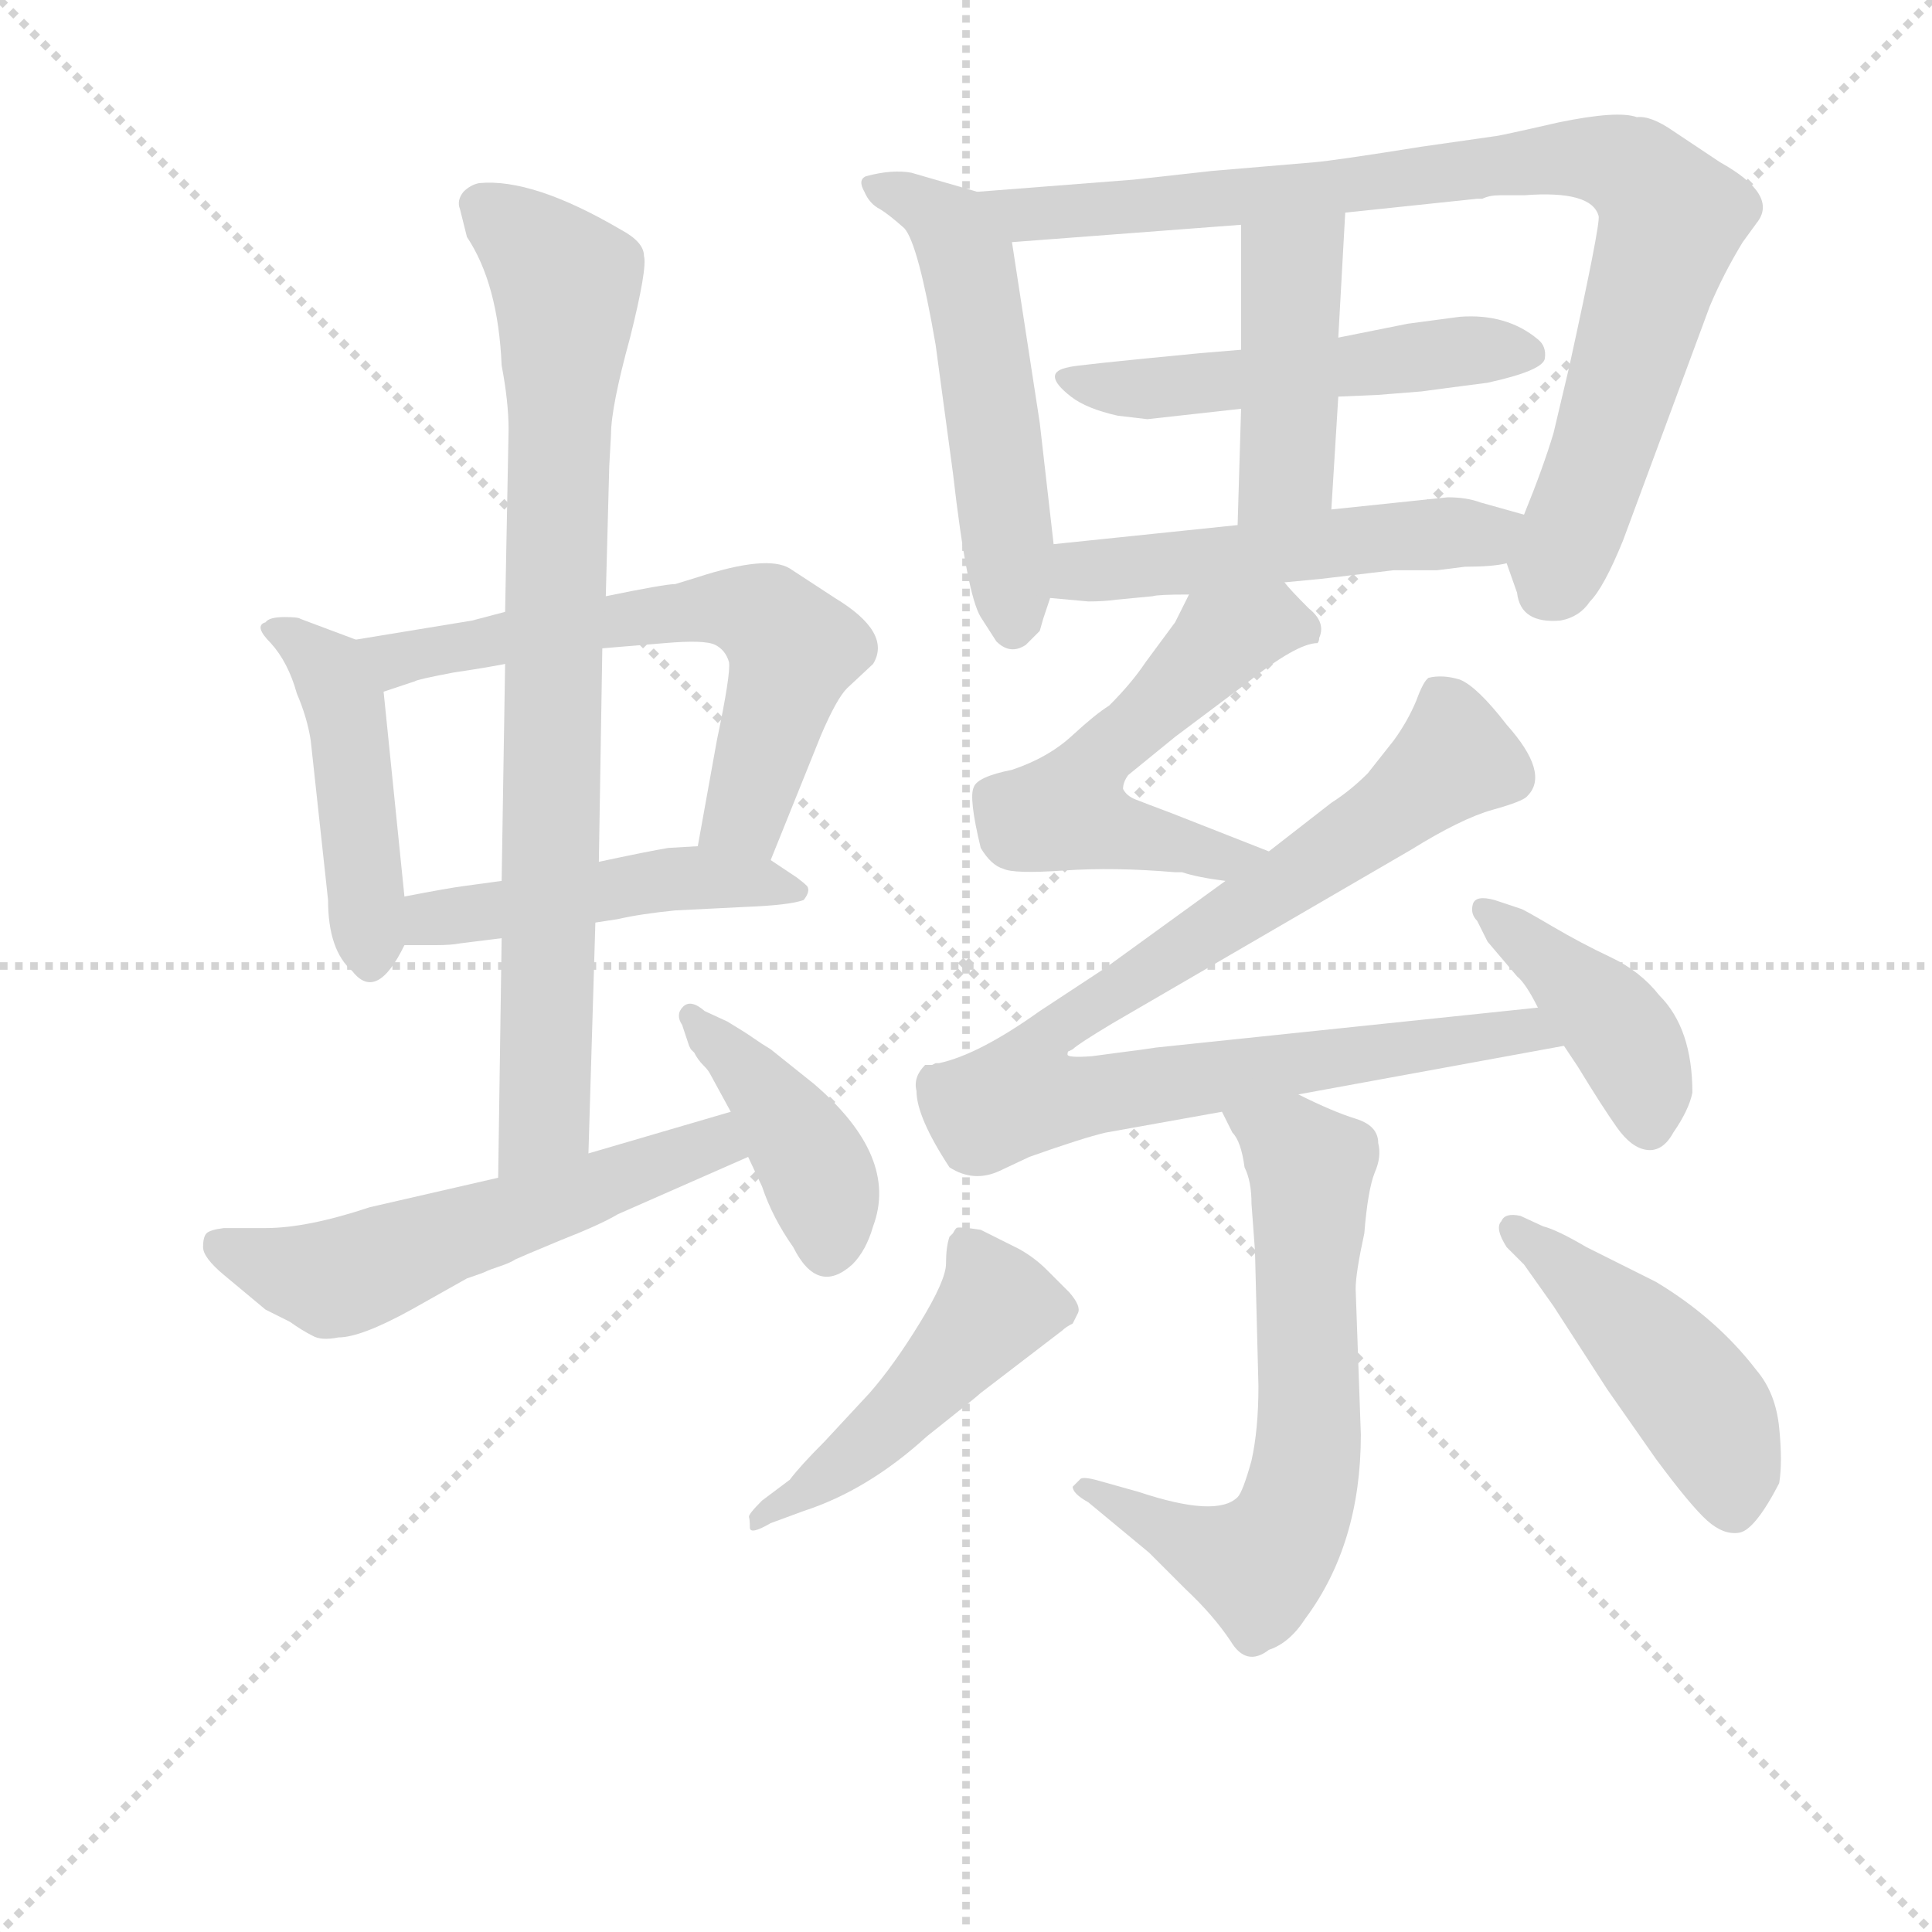 <svg version="1.1" viewBox="0 0 1024 1024" xmlns="http://www.w3.org/2000/svg">
  <g stroke="lightgray" stroke-dasharray="1,1" stroke-width="1" transform="scale(4, 4)">
    <line x1="0" y1="0" x2="256" y2="256"></line>
    <line x1="256" y1="0" x2="0" y2="256"></line>
    <line x1="128" y1="0" x2="128" y2="256"></line>
    <line x1="0" y1="128" x2="256" y2="128"></line>
  </g>
<g transform="scale(0.92, -0.92) translate(60, -900)">
   <style type="text/css">
    @keyframes keyframes0 {
      from {
       stroke: blue;
       stroke-dashoffset: 464;
       stroke-width: 128;
       }
       60% {
       animation-timing-function: step-end;
       stroke: blue;
       stroke-dashoffset: 0;
       stroke-width: 128;
       }
       to {
       stroke: black;
       stroke-width: 1024;
       }
       }
       #make-me-a-hanzi-animation-0 {
         animation: keyframes0 0.628s both;
         animation-delay: 0s;
         animation-timing-function: linear;
       }
    @keyframes keyframes1 {
      from {
       stroke: blue;
       stroke-dashoffset: 635;
       stroke-width: 128;
       }
       67% {
       animation-timing-function: step-end;
       stroke: blue;
       stroke-dashoffset: 0;
       stroke-width: 128;
       }
       to {
       stroke: black;
       stroke-width: 1024;
       }
       }
       #make-me-a-hanzi-animation-1 {
         animation: keyframes1 0.767s both;
         animation-delay: 0.628s;
         animation-timing-function: linear;
       }
    @keyframes keyframes2 {
      from {
       stroke: blue;
       stroke-dashoffset: 480;
       stroke-width: 128;
       }
       61% {
       animation-timing-function: step-end;
       stroke: blue;
       stroke-dashoffset: 0;
       stroke-width: 128;
       }
       to {
       stroke: black;
       stroke-width: 1024;
       }
       }
       #make-me-a-hanzi-animation-2 {
         animation: keyframes2 0.641s both;
         animation-delay: 1.394s;
         animation-timing-function: linear;
       }
    @keyframes keyframes3 {
      from {
       stroke: blue;
       stroke-dashoffset: 836;
       stroke-width: 128;
       }
       73% {
       animation-timing-function: step-end;
       stroke: blue;
       stroke-dashoffset: 0;
       stroke-width: 128;
       }
       to {
       stroke: black;
       stroke-width: 1024;
       }
       }
       #make-me-a-hanzi-animation-3 {
         animation: keyframes3 0.93s both;
         animation-delay: 2.035s;
         animation-timing-function: linear;
       }
    @keyframes keyframes4 {
      from {
       stroke: blue;
       stroke-dashoffset: 569;
       stroke-width: 128;
       }
       65% {
       animation-timing-function: step-end;
       stroke: blue;
       stroke-dashoffset: 0;
       stroke-width: 128;
       }
       to {
       stroke: black;
       stroke-width: 1024;
       }
       }
       #make-me-a-hanzi-animation-4 {
         animation: keyframes4 0.713s both;
         animation-delay: 2.965s;
         animation-timing-function: linear;
       }
    @keyframes keyframes5 {
      from {
       stroke: blue;
       stroke-dashoffset: 415;
       stroke-width: 128;
       }
       57% {
       animation-timing-function: step-end;
       stroke: blue;
       stroke-dashoffset: 0;
       stroke-width: 128;
       }
       to {
       stroke: black;
       stroke-width: 1024;
       }
       }
       #make-me-a-hanzi-animation-5 {
         animation: keyframes5 0.588s both;
         animation-delay: 3.678s;
         animation-timing-function: linear;
       }
    @keyframes keyframes6 {
      from {
       stroke: blue;
       stroke-dashoffset: 537;
       stroke-width: 128;
       }
       64% {
       animation-timing-function: step-end;
       stroke: blue;
       stroke-dashoffset: 0;
       stroke-width: 128;
       }
       to {
       stroke: black;
       stroke-width: 1024;
       }
       }
       #make-me-a-hanzi-animation-6 {
         animation: keyframes6 0.687s both;
         animation-delay: 4.266s;
         animation-timing-function: linear;
       }
    @keyframes keyframes7 {
      from {
       stroke: blue;
       stroke-dashoffset: 890;
       stroke-width: 128;
       }
       74% {
       animation-timing-function: step-end;
       stroke: blue;
       stroke-dashoffset: 0;
       stroke-width: 128;
       }
       to {
       stroke: black;
       stroke-width: 1024;
       }
       }
       #make-me-a-hanzi-animation-7 {
         animation: keyframes7 0.974s both;
         animation-delay: 4.953s;
         animation-timing-function: linear;
       }
    @keyframes keyframes8 {
      from {
       stroke: blue;
       stroke-dashoffset: 524;
       stroke-width: 128;
       }
       63% {
       animation-timing-function: step-end;
       stroke: blue;
       stroke-dashoffset: 0;
       stroke-width: 128;
       }
       to {
       stroke: black;
       stroke-width: 1024;
       }
       }
       #make-me-a-hanzi-animation-8 {
         animation: keyframes8 0.676s both;
         animation-delay: 5.927s;
         animation-timing-function: linear;
       }
    @keyframes keyframes9 {
      from {
       stroke: blue;
       stroke-dashoffset: 439;
       stroke-width: 128;
       }
       59% {
       animation-timing-function: step-end;
       stroke: blue;
       stroke-dashoffset: 0;
       stroke-width: 128;
       }
       to {
       stroke: black;
       stroke-width: 1024;
       }
       }
       #make-me-a-hanzi-animation-9 {
         animation: keyframes9 0.607s both;
         animation-delay: 6.604s;
         animation-timing-function: linear;
       }
    @keyframes keyframes10 {
      from {
       stroke: blue;
       stroke-dashoffset: 519;
       stroke-width: 128;
       }
       63% {
       animation-timing-function: step-end;
       stroke: blue;
       stroke-dashoffset: 0;
       stroke-width: 128;
       }
       to {
       stroke: black;
       stroke-width: 1024;
       }
       }
       #make-me-a-hanzi-animation-10 {
         animation: keyframes10 0.672s both;
         animation-delay: 7.211s;
         animation-timing-function: linear;
       }
    @keyframes keyframes11 {
      from {
       stroke: blue;
       stroke-dashoffset: 557;
       stroke-width: 128;
       }
       64% {
       animation-timing-function: step-end;
       stroke: blue;
       stroke-dashoffset: 0;
       stroke-width: 128;
       }
       to {
       stroke: black;
       stroke-width: 1024;
       }
       }
       #make-me-a-hanzi-animation-11 {
         animation: keyframes11 0.703s both;
         animation-delay: 7.883s;
         animation-timing-function: linear;
       }
    @keyframes keyframes12 {
      from {
       stroke: blue;
       stroke-dashoffset: 947;
       stroke-width: 128;
       }
       76% {
       animation-timing-function: step-end;
       stroke: blue;
       stroke-dashoffset: 0;
       stroke-width: 128;
       }
       to {
       stroke: black;
       stroke-width: 1024;
       }
       }
       #make-me-a-hanzi-animation-12 {
         animation: keyframes12 1.021s both;
         animation-delay: 8.587s;
         animation-timing-function: linear;
       }
    @keyframes keyframes13 {
      from {
       stroke: blue;
       stroke-dashoffset: 417;
       stroke-width: 128;
       }
       58% {
       animation-timing-function: step-end;
       stroke: blue;
       stroke-dashoffset: 0;
       stroke-width: 128;
       }
       to {
       stroke: black;
       stroke-width: 1024;
       }
       }
       #make-me-a-hanzi-animation-13 {
         animation: keyframes13 0.589s both;
         animation-delay: 9.607s;
         animation-timing-function: linear;
       }
    @keyframes keyframes14 {
      from {
       stroke: blue;
       stroke-dashoffset: 654;
       stroke-width: 128;
       }
       68% {
       animation-timing-function: step-end;
       stroke: blue;
       stroke-dashoffset: 0;
       stroke-width: 128;
       }
       to {
       stroke: black;
       stroke-width: 1024;
       }
       }
       #make-me-a-hanzi-animation-14 {
         animation: keyframes14 0.782s both;
         animation-delay: 10.197s;
         animation-timing-function: linear;
       }
    @keyframes keyframes15 {
      from {
       stroke: blue;
       stroke-dashoffset: 482;
       stroke-width: 128;
       }
       61% {
       animation-timing-function: step-end;
       stroke: blue;
       stroke-dashoffset: 0;
       stroke-width: 128;
       }
       to {
       stroke: black;
       stroke-width: 1024;
       }
       }
       #make-me-a-hanzi-animation-15 {
         animation: keyframes15 0.642s both;
         animation-delay: 10.979s;
         animation-timing-function: linear;
       }
    @keyframes keyframes16 {
      from {
       stroke: blue;
       stroke-dashoffset: 467;
       stroke-width: 128;
       }
       60% {
       animation-timing-function: step-end;
       stroke: blue;
       stroke-dashoffset: 0;
       stroke-width: 128;
       }
       to {
       stroke: black;
       stroke-width: 1024;
       }
       }
       #make-me-a-hanzi-animation-16 {
         animation: keyframes16 0.63s both;
         animation-delay: 11.621s;
         animation-timing-function: linear;
       }
</style>
<path d="M 145.0 531.5 L 113.0 543.5 Q 112.0 544.5 104.0 544.5 Q 95.0 544.5 93.0 541.5 Q 86.0 539.5 96.0 529.5 Q 106.0 518.5 111.0 500.5 Q 117.0 486.5 119.0 473.5 L 129.0 381.5 Q 129.0 352.5 143.0 340.5 Q 157.0 322.5 173.0 355.5 L 173.0 383.5 L 161.0 501.5 C 158.0 526.5 158.0 526.5 145.0 531.5 Z" fill="lightgray"></path> 
<path d="M 384.0 404.5 L 413.0 476.5 Q 422.0 497.5 428.0 503.5 L 443.0 517.5 Q 454.0 535.5 421.0 555.5 L 395.0 572.5 Q 382.0 580.5 342.0 567.5 L 329.0 563.5 Q 323.0 563.5 289.0 556.5 L 231.0 547.5 L 212.0 542.5 L 145.0 531.5 C 115.0 526.5 133.0 492.5 161.0 501.5 L 179.0 507.5 Q 180.0 508.5 201.0 512.5 Q 221.0 515.5 231.0 517.5 L 287.0 526.5 L 323.0 529.5 Q 346.0 531.5 352.0 528.5 Q 358.0 525.5 360.0 518.5 Q 361.0 511.5 353.0 473.5 L 342.0 412.5 C 337.0 382.5 373.0 376.5 384.0 404.5 Z" fill="lightgray"></path> 
<path d="M 283.0 368.5 L 296.0 370.5 Q 309.0 373.5 329.0 375.5 L 369.0 377.5 Q 395.0 378.5 403.0 381.5 Q 407.0 386.5 405.0 389.5 Q 403.0 391.5 399.0 394.5 L 384.0 404.5 L 342.0 412.5 L 325.0 411.5 Q 313.0 409.5 285.0 403.5 L 229.0 392.5 L 207.0 389.5 Q 199.0 388.5 173.0 383.5 C 144.0 377.5 143.0 355.5 173.0 355.5 L 191.0 355.5 Q 200.0 355.5 205.0 356.5 L 229.0 359.5 L 283.0 368.5 Z" fill="lightgray"></path> 
<path d="M 279.0 235.5 L 283.0 368.5 L 285.0 403.5 L 287.0 526.5 L 289.0 556.5 L 291.0 631.5 L 292.0 649.5 Q 292.0 665.5 303.0 705.5 Q 313.0 745.5 311.0 752.5 Q 311.0 760.5 298.0 767.5 Q 247.0 797.5 216.0 794.5 Q 211.0 793.5 207.0 789.5 Q 203.0 784.5 205.0 779.5 L 209.0 763.5 Q 227.0 736.5 229.0 689.5 Q 233.0 668.5 233.0 652.5 L 231.0 547.5 L 231.0 517.5 L 229.0 392.5 L 229.0 359.5 L 227.0 221.5 C 227.0 191.5 278.0 205.5 279.0 235.5 Z" fill="lightgray"></path> 
<path d="M 93.0 192.5 L 69.0 192.5 Q 61.0 191.5 59.0 189.5 Q 57.0 187.5 57.0 181.5 Q 57.0 175.5 69.0 165.5 L 93.0 145.5 Q 99.0 142.5 107.0 138.5 Q 114.0 133.5 120.0 130.5 Q 125.0 127.5 135.0 129.5 Q 148.0 129.5 177.0 145.5 L 209.0 163.5 Q 218.0 166.5 220.0 167.5 Q 222.0 168.5 228.0 170.5 Q 234.0 172.5 237.0 174.5 Q 239.0 175.5 263.0 185.5 Q 286.0 194.5 296.0 200.5 L 371.0 233.5 C 398.0 245.5 390.0 267.5 361.0 259.5 L 279.0 235.5 L 227.0 221.5 L 153.0 204.5 Q 117.0 192.5 93.0 192.5 Z" fill="lightgray"></path> 
<path d="M 371.0 233.5 L 379.0 216.5 Q 385.0 198.5 397.0 181.5 Q 411.0 153.5 431.0 171.5 Q 439.0 179.5 443.0 193.5 Q 458.0 233.5 409.0 275.5 L 384.0 295.5 Q 379.0 298.5 374.0 302.0 Q 369.0 305.5 359.0 311.5 L 346.0 317.5 Q 338.0 324.5 333.5 320.0 Q 329.0 315.5 333.0 309.5 L 337.0 297.5 L 338.0 295.5 L 340.0 293.5 Q 342.0 289.5 345.0 286.5 Q 348.0 283.5 349.0 281.5 L 361.0 259.5 L 371.0 233.5 Z" fill="lightgray"></path> 
<path d="M 547.0 586.5 L 539.0 656.5 L 523.0 760.5 C 519.0 784.5 519.0 784.5 503.0 789.5 L 465.0 800.5 Q 454.0 802.5 439.0 798.5 Q 434.0 796.5 438.0 789.5 Q 441.0 782.5 447.0 779.5 Q 452.0 776.5 461.0 768.5 Q 469.0 759.5 479.0 701.5 L 489.0 627.5 Q 497.0 557.5 505.0 544.5 L 514.0 530.5 Q 522.0 522.5 531.0 528.5 L 539.0 536.5 L 541.0 543.5 L 545.0 555.5 L 547.0 586.5 Z" fill="lightgray"></path> 
<path d="M 523.0 760.5 L 655.0 770.5 L 715.0 777.5 L 791.0 785.5 L 794.0 785.5 Q 798.0 787.5 804.0 787.5 L 818.0 787.5 Q 857.0 790.5 861.0 775.5 Q 862.0 770.5 844.0 688.5 L 835.0 650.5 Q 829.0 630.5 818.0 603.5 C 808.0 576.5 808.0 576.5 808.0 575.5 L 814.0 558.5 Q 816.0 540.5 839.0 542.5 Q 850.0 544.5 856.0 553.5 Q 864.0 561.5 875.0 588.5 L 925.0 723.5 Q 933.0 742.5 944.0 760.5 L 952.0 771.5 Q 965.0 787.5 931.0 806.5 L 904.0 824.5 Q 891.0 833.5 883.0 832.5 Q 872.0 836.5 838.0 829.5 Q 803.0 821.5 801.0 821.5 L 759.0 815.5 Q 709.0 807.5 697.0 806.5 L 638.0 801.5 L 593.0 796.5 L 503.0 789.5 C 473.0 787.5 493.0 758.5 523.0 760.5 Z" fill="lightgray"></path> 
<path d="M 655.0 698.5 L 631.0 696.5 Q 558.0 689.5 556.0 688.5 Q 539.0 685.5 557.0 671.5 Q 566.0 664.5 584.0 660.5 L 601.0 658.5 L 655.0 664.5 L 711.0 671.5 L 734.0 672.5 L 759.0 674.5 L 774.0 676.5 L 797.0 679.5 Q 829.0 686.5 830.0 693.5 Q 831.0 700.5 826.0 704.5 Q 808.0 719.5 781.0 717.5 L 751.0 713.5 L 711.0 705.5 L 655.0 698.5 Z" fill="lightgray"></path> 
<path d="M 655.0 664.5 L 653.0 597.5 C 652.0 567.5 705.0 576.5 707.0 606.5 L 711.0 671.5 L 711.0 705.5 L 715.0 777.5 C 717.0 807.5 655.0 800.5 655.0 770.5 L 655.0 698.5 L 655.0 664.5 Z" fill="lightgray"></path> 
<path d="M 653.0 597.5 L 547.0 586.5 C 517.0 583.5 515.0 558.5 545.0 555.5 L 567.0 553.5 Q 576.0 553.5 583.0 554.5 L 604.0 556.5 Q 607.0 557.5 625.0 557.5 L 680.0 564.5 L 701.0 566.5 L 743.0 571.5 L 768.0 571.5 L 784.0 573.5 Q 800.0 573.5 808.0 575.5 C 838.0 580.5 847.0 595.5 818.0 603.5 L 793.0 610.5 Q 785.0 613.5 774.0 613.5 L 707.0 606.5 L 653.0 597.5 Z" fill="lightgray"></path> 
<path d="M 625.0 557.5 L 617.0 541.5 L 600.0 518.5 Q 592.0 506.5 579.0 493.5 Q 571.0 488.5 558.0 476.5 Q 544.0 463.5 523.0 456.5 Q 503.0 452.5 501.0 446.5 Q 498.0 440.5 505.0 411.5 Q 511.0 401.5 518.0 399.5 Q 524.0 396.5 553.0 398.5 Q 582.0 400.5 617.0 397.5 L 621.0 397.5 Q 630.0 394.5 646.0 392.5 C 676.0 388.5 699.0 398.5 671.0 409.5 L 615.0 431.5 Q 599.0 437.5 594.0 439.5 Q 589.0 441.5 587.0 445.5 Q 587.0 449.5 590.0 453.5 L 617.0 475.5 L 657.0 505.5 Q 687.0 529.5 699.0 529.5 Q 700.0 530.5 700.0 532.5 Q 704.0 541.5 694.0 549.5 Q 683.0 560.5 680.0 564.5 C 660.0 586.5 638.0 584.5 625.0 557.5 Z" fill="lightgray"></path> 
<path d="M 646.0 392.5 L 577.0 342.5 L 539.0 317.5 Q 504.0 292.5 481.0 287.5 L 479.0 287.5 L 477.0 286.5 L 473.0 286.5 Q 466.0 279.5 468.0 271.5 Q 468.0 256.5 487.0 227.5 Q 501.0 218.5 516.0 225.5 L 533.0 233.5 Q 564.0 244.5 577.0 247.5 L 644.0 259.5 L 688.0 269.5 L 841.0 297.5 C 871.0 302.5 856.0 322.5 826.0 319.5 L 606.0 296.5 Q 600.0 295.5 584.0 293.5 L 569.0 291.5 Q 555.0 290.5 555.0 292.5 Q 555.0 294.5 556.0 294.5 L 558.0 295.5 Q 561.0 298.5 581.0 310.5 L 753.0 410.5 Q 782.0 428.5 800.0 433.5 Q 818.0 438.5 820.0 441.5 Q 833.0 454.5 808.0 482.5 Q 791.0 504.5 781.0 508.5 Q 771.0 511.5 763.0 509.5 Q 760.0 507.5 756.0 496.5 Q 751.0 484.5 743.0 473.5 L 728.0 454.5 Q 718.0 444.5 707.0 437.5 L 671.0 409.5 L 646.0 392.5 Z" fill="lightgray"></path> 
<path d="M 841.0 297.5 L 849.0 285.5 Q 863.0 262.5 871.5 250.5 Q 880.0 238.5 889.0 237.5 Q 898.0 236.5 904.0 247.5 Q 913.0 260.5 915.0 270.5 Q 915.0 307.5 896.0 326.5 Q 885.0 340.5 868.0 348.5 Q 851.0 356.5 834.0 366.5 Q 817.0 376.5 816.0 376.5 L 801.0 381.5 Q 790.0 384.5 788.5 379.0 Q 787.0 373.5 791.0 369.5 L 797.0 357.5 L 814.0 337.5 Q 819.0 333.5 826.0 319.5 L 841.0 297.5 Z" fill="lightgray"></path> 
<path d="M 644.0 259.5 L 650.0 247.5 Q 655.0 242.5 657.0 227.5 Q 661.0 219.5 661.0 206.5 L 663.0 179.5 L 665.0 101.5 Q 665.0 76.5 661.0 58.5 Q 656.0 40.5 653.0 37.5 Q 641.0 25.5 596.0 40.5 L 571.0 47.5 Q 563.0 49.5 562.0 47.5 Q 560.0 45.5 558.0 43.5 Q 558.0 39.5 567.0 34.5 L 602.0 5.5 L 623.0 -15.5 Q 639.0 -30.5 649.0 -45.5 Q 658.0 -60.5 671.0 -50.5 Q 683.0 -46.5 692.0 -32.5 Q 724.0 10.5 724.0 73.5 L 721.0 157.5 Q 721.0 166.5 726.0 189.5 Q 728.0 214.5 732.0 224.5 Q 736.0 233.5 734.0 241.5 Q 734.0 251.5 721.0 255.5 Q 708.0 259.5 688.0 269.5 C 661.0 282.5 631.0 286.5 644.0 259.5 Z" fill="lightgray"></path> 
<path d="M 379.0 35.5 Q 371.0 27.5 371.5 26.0 Q 372.0 24.5 372.0 20.0 Q 372.0 15.5 384.0 22.5 L 403.0 29.5 Q 440.0 41.5 474.0 72.5 Q 503.0 95.5 505.0 97.5 L 552.0 133.5 Q 554.0 135.5 558.0 137.5 L 561.0 143.5 Q 563.0 147.5 556.0 155.5 L 543.0 168.5 Q 536.0 175.5 527.0 180.5 L 505.0 191.5 Q 492.0 193.5 491.0 192.5 Q 490.0 191.5 489.0 189.5 L 487.0 187.5 Q 485.0 181.5 485.0 172.0 Q 485.0 162.5 470.0 138.0 Q 455.0 113.5 441.0 97.5 L 415.0 69.5 Q 401.0 55.5 395.0 47.5 L 379.0 35.5 Z" fill="lightgray"></path> 
<path d="M 816.0 199.5 Q 807.0 201.5 805.0 196.5 Q 801.0 192.5 808.0 181.5 L 818.0 171.5 L 835.0 147.5 L 866.0 99.5 L 894.0 59.5 Q 914.0 32.5 923.5 24.0 Q 933.0 15.5 942.0 17.0 Q 951.0 18.5 965.0 45.5 Q 967.0 57.5 965.0 77.5 Q 963.0 97.5 952.0 110.5 Q 929.0 140.5 894.0 161.5 L 854.0 181.5 Q 837.0 191.5 829.0 193.5 L 816.0 199.5 Z" fill="lightgray"></path> 
      <clipPath id="make-me-a-hanzi-clip-0">
      <path d="M 145.0 531.5 L 113.0 543.5 Q 112.0 544.5 104.0 544.5 Q 95.0 544.5 93.0 541.5 Q 86.0 539.5 96.0 529.5 Q 106.0 518.5 111.0 500.5 Q 117.0 486.5 119.0 473.5 L 129.0 381.5 Q 129.0 352.5 143.0 340.5 Q 157.0 322.5 173.0 355.5 L 173.0 383.5 L 161.0 501.5 C 158.0 526.5 158.0 526.5 145.0 531.5 Z" fill="lightgray"></path>
      </clipPath>
      <path clip-path="url(#make-me-a-hanzi-clip-0)" d="M 100.0 536.5 L 123.0 521.5 L 138.0 495.5 L 153.0 345.5 " fill="none" id="make-me-a-hanzi-animation-0" stroke-dasharray="336 672" stroke-linecap="round"></path>

      <clipPath id="make-me-a-hanzi-clip-1">
      <path d="M 384.0 404.5 L 413.0 476.5 Q 422.0 497.5 428.0 503.5 L 443.0 517.5 Q 454.0 535.5 421.0 555.5 L 395.0 572.5 Q 382.0 580.5 342.0 567.5 L 329.0 563.5 Q 323.0 563.5 289.0 556.5 L 231.0 547.5 L 212.0 542.5 L 145.0 531.5 C 115.0 526.5 133.0 492.5 161.0 501.5 L 179.0 507.5 Q 180.0 508.5 201.0 512.5 Q 221.0 515.5 231.0 517.5 L 287.0 526.5 L 323.0 529.5 Q 346.0 531.5 352.0 528.5 Q 358.0 525.5 360.0 518.5 Q 361.0 511.5 353.0 473.5 L 342.0 412.5 C 337.0 382.5 373.0 376.5 384.0 404.5 Z" fill="lightgray"></path>
      </clipPath>
      <path clip-path="url(#make-me-a-hanzi-clip-1)" d="M 152.0 528.5 L 170.0 520.5 L 357.0 550.5 L 384.0 541.5 L 397.0 525.5 L 394.0 514.5 L 371.0 434.5 L 350.0 418.5 " fill="none" id="make-me-a-hanzi-animation-1" stroke-dasharray="507 1014" stroke-linecap="round"></path>

      <clipPath id="make-me-a-hanzi-clip-2">
      <path d="M 283.0 368.5 L 296.0 370.5 Q 309.0 373.5 329.0 375.5 L 369.0 377.5 Q 395.0 378.5 403.0 381.5 Q 407.0 386.5 405.0 389.5 Q 403.0 391.5 399.0 394.5 L 384.0 404.5 L 342.0 412.5 L 325.0 411.5 Q 313.0 409.5 285.0 403.5 L 229.0 392.5 L 207.0 389.5 Q 199.0 388.5 173.0 383.5 C 144.0 377.5 143.0 355.5 173.0 355.5 L 191.0 355.5 Q 200.0 355.5 205.0 356.5 L 229.0 359.5 L 283.0 368.5 Z" fill="lightgray"></path>
      </clipPath>
      <path clip-path="url(#make-me-a-hanzi-clip-2)" d="M 178.0 362.5 L 206.0 373.5 L 339.0 394.5 L 398.0 386.5 " fill="none" id="make-me-a-hanzi-animation-2" stroke-dasharray="352 704" stroke-linecap="round"></path>

      <clipPath id="make-me-a-hanzi-clip-3">
      <path d="M 279.0 235.5 L 283.0 368.5 L 285.0 403.5 L 287.0 526.5 L 289.0 556.5 L 291.0 631.5 L 292.0 649.5 Q 292.0 665.5 303.0 705.5 Q 313.0 745.5 311.0 752.5 Q 311.0 760.5 298.0 767.5 Q 247.0 797.5 216.0 794.5 Q 211.0 793.5 207.0 789.5 Q 203.0 784.5 205.0 779.5 L 209.0 763.5 Q 227.0 736.5 229.0 689.5 Q 233.0 668.5 233.0 652.5 L 231.0 547.5 L 231.0 517.5 L 229.0 392.5 L 229.0 359.5 L 227.0 221.5 C 227.0 191.5 278.0 205.5 279.0 235.5 Z" fill="lightgray"></path>
      </clipPath>
      <path clip-path="url(#make-me-a-hanzi-clip-3)" d="M 218.0 781.5 L 266.0 736.5 L 254.0 258.5 L 232.0 229.5 " fill="none" id="make-me-a-hanzi-animation-3" stroke-dasharray="708 1416" stroke-linecap="round"></path>

      <clipPath id="make-me-a-hanzi-clip-4">
      <path d="M 93.0 192.5 L 69.0 192.5 Q 61.0 191.5 59.0 189.5 Q 57.0 187.5 57.0 181.5 Q 57.0 175.5 69.0 165.5 L 93.0 145.5 Q 99.0 142.5 107.0 138.5 Q 114.0 133.5 120.0 130.5 Q 125.0 127.5 135.0 129.5 Q 148.0 129.5 177.0 145.5 L 209.0 163.5 Q 218.0 166.5 220.0 167.5 Q 222.0 168.5 228.0 170.5 Q 234.0 172.5 237.0 174.5 Q 239.0 175.5 263.0 185.5 Q 286.0 194.5 296.0 200.5 L 371.0 233.5 C 398.0 245.5 390.0 267.5 361.0 259.5 L 279.0 235.5 L 227.0 221.5 L 153.0 204.5 Q 117.0 192.5 93.0 192.5 Z" fill="lightgray"></path>
      </clipPath>
      <path clip-path="url(#make-me-a-hanzi-clip-4)" d="M 66.0 183.5 L 129.0 162.5 L 345.0 239.5 L 362.0 237.5 " fill="none" id="make-me-a-hanzi-animation-4" stroke-dasharray="441 882" stroke-linecap="round"></path>

      <clipPath id="make-me-a-hanzi-clip-5">
      <path d="M 371.0 233.5 L 379.0 216.5 Q 385.0 198.5 397.0 181.5 Q 411.0 153.5 431.0 171.5 Q 439.0 179.5 443.0 193.5 Q 458.0 233.5 409.0 275.5 L 384.0 295.5 Q 379.0 298.5 374.0 302.0 Q 369.0 305.5 359.0 311.5 L 346.0 317.5 Q 338.0 324.5 333.5 320.0 Q 329.0 315.5 333.0 309.5 L 337.0 297.5 L 338.0 295.5 L 340.0 293.5 Q 342.0 289.5 345.0 286.5 Q 348.0 283.5 349.0 281.5 L 361.0 259.5 L 371.0 233.5 Z" fill="lightgray"></path>
      </clipPath>
      <path clip-path="url(#make-me-a-hanzi-clip-5)" d="M 339.0 314.5 L 406.0 234.5 L 415.0 212.5 L 417.0 181.5 " fill="none" id="make-me-a-hanzi-animation-5" stroke-dasharray="287 574" stroke-linecap="round"></path>

      <clipPath id="make-me-a-hanzi-clip-6">
      <path d="M 547.0 586.5 L 539.0 656.5 L 523.0 760.5 C 519.0 784.5 519.0 784.5 503.0 789.5 L 465.0 800.5 Q 454.0 802.5 439.0 798.5 Q 434.0 796.5 438.0 789.5 Q 441.0 782.5 447.0 779.5 Q 452.0 776.5 461.0 768.5 Q 469.0 759.5 479.0 701.5 L 489.0 627.5 Q 497.0 557.5 505.0 544.5 L 514.0 530.5 Q 522.0 522.5 531.0 528.5 L 539.0 536.5 L 541.0 543.5 L 545.0 555.5 L 547.0 586.5 Z" fill="lightgray"></path>
      </clipPath>
      <path clip-path="url(#make-me-a-hanzi-clip-6)" d="M 447.0 792.5 L 479.0 776.5 L 498.0 748.5 L 524.0 538.5 " fill="none" id="make-me-a-hanzi-animation-6" stroke-dasharray="409 818" stroke-linecap="round"></path>

      <clipPath id="make-me-a-hanzi-clip-7">
      <path d="M 523.0 760.5 L 655.0 770.5 L 715.0 777.5 L 791.0 785.5 L 794.0 785.5 Q 798.0 787.5 804.0 787.5 L 818.0 787.5 Q 857.0 790.5 861.0 775.5 Q 862.0 770.5 844.0 688.5 L 835.0 650.5 Q 829.0 630.5 818.0 603.5 C 808.0 576.5 808.0 576.5 808.0 575.5 L 814.0 558.5 Q 816.0 540.5 839.0 542.5 Q 850.0 544.5 856.0 553.5 Q 864.0 561.5 875.0 588.5 L 925.0 723.5 Q 933.0 742.5 944.0 760.5 L 952.0 771.5 Q 965.0 787.5 931.0 806.5 L 904.0 824.5 Q 891.0 833.5 883.0 832.5 Q 872.0 836.5 838.0 829.5 Q 803.0 821.5 801.0 821.5 L 759.0 815.5 Q 709.0 807.5 697.0 806.5 L 638.0 801.5 L 593.0 796.5 L 503.0 789.5 C 473.0 787.5 493.0 758.5 523.0 760.5 Z" fill="lightgray"></path>
      </clipPath>
      <path clip-path="url(#make-me-a-hanzi-clip-7)" d="M 511.0 787.5 L 531.0 776.5 L 544.0 776.5 L 816.0 806.5 L 867.0 807.5 L 883.0 799.5 L 902.0 771.5 L 833.0 560.5 " fill="none" id="make-me-a-hanzi-animation-7" stroke-dasharray="762 1524" stroke-linecap="round"></path>

      <clipPath id="make-me-a-hanzi-clip-8">
      <path d="M 655.0 698.5 L 631.0 696.5 Q 558.0 689.5 556.0 688.5 Q 539.0 685.5 557.0 671.5 Q 566.0 664.5 584.0 660.5 L 601.0 658.5 L 655.0 664.5 L 711.0 671.5 L 734.0 672.5 L 759.0 674.5 L 774.0 676.5 L 797.0 679.5 Q 829.0 686.5 830.0 693.5 Q 831.0 700.5 826.0 704.5 Q 808.0 719.5 781.0 717.5 L 751.0 713.5 L 711.0 705.5 L 655.0 698.5 Z" fill="lightgray"></path>
      </clipPath>
      <path clip-path="url(#make-me-a-hanzi-clip-8)" d="M 556.0 679.5 L 606.0 675.5 L 776.0 697.5 L 822.0 696.5 " fill="none" id="make-me-a-hanzi-animation-8" stroke-dasharray="396 792" stroke-linecap="round"></path>

      <clipPath id="make-me-a-hanzi-clip-9">
      <path d="M 655.0 664.5 L 653.0 597.5 C 652.0 567.5 705.0 576.5 707.0 606.5 L 711.0 671.5 L 711.0 705.5 L 715.0 777.5 C 717.0 807.5 655.0 800.5 655.0 770.5 L 655.0 698.5 L 655.0 664.5 Z" fill="lightgray"></path>
      </clipPath>
      <path clip-path="url(#make-me-a-hanzi-clip-9)" d="M 708.0 770.5 L 684.0 743.5 L 681.0 629.5 L 659.0 604.5 " fill="none" id="make-me-a-hanzi-animation-9" stroke-dasharray="311 622" stroke-linecap="round"></path>

      <clipPath id="make-me-a-hanzi-clip-10">
      <path d="M 653.0 597.5 L 547.0 586.5 C 517.0 583.5 515.0 558.5 545.0 555.5 L 567.0 553.5 Q 576.0 553.5 583.0 554.5 L 604.0 556.5 Q 607.0 557.5 625.0 557.5 L 680.0 564.5 L 701.0 566.5 L 743.0 571.5 L 768.0 571.5 L 784.0 573.5 Q 800.0 573.5 808.0 575.5 C 838.0 580.5 847.0 595.5 818.0 603.5 L 793.0 610.5 Q 785.0 613.5 774.0 613.5 L 707.0 606.5 L 653.0 597.5 Z" fill="lightgray"></path>
      </clipPath>
      <path clip-path="url(#make-me-a-hanzi-clip-10)" d="M 551.0 562.5 L 571.0 571.5 L 742.0 591.5 L 790.0 591.5 L 810.0 598.5 " fill="none" id="make-me-a-hanzi-animation-10" stroke-dasharray="391 782" stroke-linecap="round"></path>

      <clipPath id="make-me-a-hanzi-clip-11">
      <path d="M 625.0 557.5 L 617.0 541.5 L 600.0 518.5 Q 592.0 506.5 579.0 493.5 Q 571.0 488.5 558.0 476.5 Q 544.0 463.5 523.0 456.5 Q 503.0 452.5 501.0 446.5 Q 498.0 440.5 505.0 411.5 Q 511.0 401.5 518.0 399.5 Q 524.0 396.5 553.0 398.5 Q 582.0 400.5 617.0 397.5 L 621.0 397.5 Q 630.0 394.5 646.0 392.5 C 676.0 388.5 699.0 398.5 671.0 409.5 L 615.0 431.5 Q 599.0 437.5 594.0 439.5 Q 589.0 441.5 587.0 445.5 Q 587.0 449.5 590.0 453.5 L 617.0 475.5 L 657.0 505.5 Q 687.0 529.5 699.0 529.5 Q 700.0 530.5 700.0 532.5 Q 704.0 541.5 694.0 549.5 Q 683.0 560.5 680.0 564.5 C 660.0 586.5 638.0 584.5 625.0 557.5 Z" fill="lightgray"></path>
      </clipPath>
      <path clip-path="url(#make-me-a-hanzi-clip-11)" d="M 695.0 532.5 L 689.0 539.5 L 672.0 541.5 L 644.0 530.5 L 576.0 467.5 L 557.0 438.5 L 557.0 431.5 L 584.0 420.5 L 641.0 406.5 L 663.0 408.5 " fill="none" id="make-me-a-hanzi-animation-11" stroke-dasharray="429 858" stroke-linecap="round"></path>

      <clipPath id="make-me-a-hanzi-clip-12">
      <path d="M 646.0 392.5 L 577.0 342.5 L 539.0 317.5 Q 504.0 292.5 481.0 287.5 L 479.0 287.5 L 477.0 286.5 L 473.0 286.5 Q 466.0 279.5 468.0 271.5 Q 468.0 256.5 487.0 227.5 Q 501.0 218.5 516.0 225.5 L 533.0 233.5 Q 564.0 244.5 577.0 247.5 L 644.0 259.5 L 688.0 269.5 L 841.0 297.5 C 871.0 302.5 856.0 322.5 826.0 319.5 L 606.0 296.5 Q 600.0 295.5 584.0 293.5 L 569.0 291.5 Q 555.0 290.5 555.0 292.5 Q 555.0 294.5 556.0 294.5 L 558.0 295.5 Q 561.0 298.5 581.0 310.5 L 753.0 410.5 Q 782.0 428.5 800.0 433.5 Q 818.0 438.5 820.0 441.5 Q 833.0 454.5 808.0 482.5 Q 791.0 504.5 781.0 508.5 Q 771.0 511.5 763.0 509.5 Q 760.0 507.5 756.0 496.5 Q 751.0 484.5 743.0 473.5 L 728.0 454.5 Q 718.0 444.5 707.0 437.5 L 671.0 409.5 L 646.0 392.5 Z" fill="lightgray"></path>
      </clipPath>
      <path clip-path="url(#make-me-a-hanzi-clip-12)" d="M 768.0 497.5 L 779.0 468.5 L 772.0 457.5 L 684.0 392.5 L 550.0 308.5 L 559.0 292.5 L 540.0 300.5 L 532.0 284.5 L 532.0 267.5 L 820.0 307.5 L 833.0 299.5 " fill="none" id="make-me-a-hanzi-animation-12" stroke-dasharray="819 1638" stroke-linecap="round"></path>

      <clipPath id="make-me-a-hanzi-clip-13">
      <path d="M 841.0 297.5 L 849.0 285.5 Q 863.0 262.5 871.5 250.5 Q 880.0 238.5 889.0 237.5 Q 898.0 236.5 904.0 247.5 Q 913.0 260.5 915.0 270.5 Q 915.0 307.5 896.0 326.5 Q 885.0 340.5 868.0 348.5 Q 851.0 356.5 834.0 366.5 Q 817.0 376.5 816.0 376.5 L 801.0 381.5 Q 790.0 384.5 788.5 379.0 Q 787.0 373.5 791.0 369.5 L 797.0 357.5 L 814.0 337.5 Q 819.0 333.5 826.0 319.5 L 841.0 297.5 Z" fill="lightgray"></path>
      </clipPath>
      <path clip-path="url(#make-me-a-hanzi-clip-13)" d="M 796.0 375.5 L 876.0 302.5 L 890.0 251.5 " fill="none" id="make-me-a-hanzi-animation-13" stroke-dasharray="289 578" stroke-linecap="round"></path>

      <clipPath id="make-me-a-hanzi-clip-14">
      <path d="M 644.0 259.5 L 650.0 247.5 Q 655.0 242.5 657.0 227.5 Q 661.0 219.5 661.0 206.5 L 663.0 179.5 L 665.0 101.5 Q 665.0 76.5 661.0 58.5 Q 656.0 40.5 653.0 37.5 Q 641.0 25.5 596.0 40.5 L 571.0 47.5 Q 563.0 49.5 562.0 47.5 Q 560.0 45.5 558.0 43.5 Q 558.0 39.5 567.0 34.5 L 602.0 5.5 L 623.0 -15.5 Q 639.0 -30.5 649.0 -45.5 Q 658.0 -60.5 671.0 -50.5 Q 683.0 -46.5 692.0 -32.5 Q 724.0 10.5 724.0 73.5 L 721.0 157.5 Q 721.0 166.5 726.0 189.5 Q 728.0 214.5 732.0 224.5 Q 736.0 233.5 734.0 241.5 Q 734.0 251.5 721.0 255.5 Q 708.0 259.5 688.0 269.5 C 661.0 282.5 631.0 286.5 644.0 259.5 Z" fill="lightgray"></path>
      </clipPath>
      <path clip-path="url(#make-me-a-hanzi-clip-14)" d="M 652.0 256.5 L 695.0 226.5 L 694.0 65.5 L 689.0 37.5 L 679.0 13.5 L 665.0 -1.5 L 635.0 6.5 L 565.0 41.5 " fill="none" id="make-me-a-hanzi-animation-14" stroke-dasharray="526 1052" stroke-linecap="round"></path>

      <clipPath id="make-me-a-hanzi-clip-15">
      <path d="M 379.0 35.5 Q 371.0 27.5 371.5 26.0 Q 372.0 24.5 372.0 20.0 Q 372.0 15.5 384.0 22.5 L 403.0 29.5 Q 440.0 41.5 474.0 72.5 Q 503.0 95.5 505.0 97.5 L 552.0 133.5 Q 554.0 135.5 558.0 137.5 L 561.0 143.5 Q 563.0 147.5 556.0 155.5 L 543.0 168.5 Q 536.0 175.5 527.0 180.5 L 505.0 191.5 Q 492.0 193.5 491.0 192.5 Q 490.0 191.5 489.0 189.5 L 487.0 187.5 Q 485.0 181.5 485.0 172.0 Q 485.0 162.5 470.0 138.0 Q 455.0 113.5 441.0 97.5 L 415.0 69.5 Q 401.0 55.5 395.0 47.5 L 379.0 35.5 Z" fill="lightgray"></path>
      </clipPath>
      <path clip-path="url(#make-me-a-hanzi-clip-15)" d="M 498.0 185.5 L 514.0 147.5 L 456.0 82.5 L 378.0 23.5 " fill="none" id="make-me-a-hanzi-animation-15" stroke-dasharray="354 708" stroke-linecap="round"></path>

      <clipPath id="make-me-a-hanzi-clip-16">
      <path d="M 816.0 199.5 Q 807.0 201.5 805.0 196.5 Q 801.0 192.5 808.0 181.5 L 818.0 171.5 L 835.0 147.5 L 866.0 99.5 L 894.0 59.5 Q 914.0 32.5 923.5 24.0 Q 933.0 15.5 942.0 17.0 Q 951.0 18.5 965.0 45.5 Q 967.0 57.5 965.0 77.5 Q 963.0 97.5 952.0 110.5 Q 929.0 140.5 894.0 161.5 L 854.0 181.5 Q 837.0 191.5 829.0 193.5 L 816.0 199.5 Z" fill="lightgray"></path>
      </clipPath>
      <path clip-path="url(#make-me-a-hanzi-clip-16)" d="M 813.0 190.5 L 852.0 160.5 L 911.0 101.5 L 931.0 68.5 L 939.0 29.5 " fill="none" id="make-me-a-hanzi-animation-16" stroke-dasharray="339 678" stroke-linecap="round"></path>

</g>
</svg>
